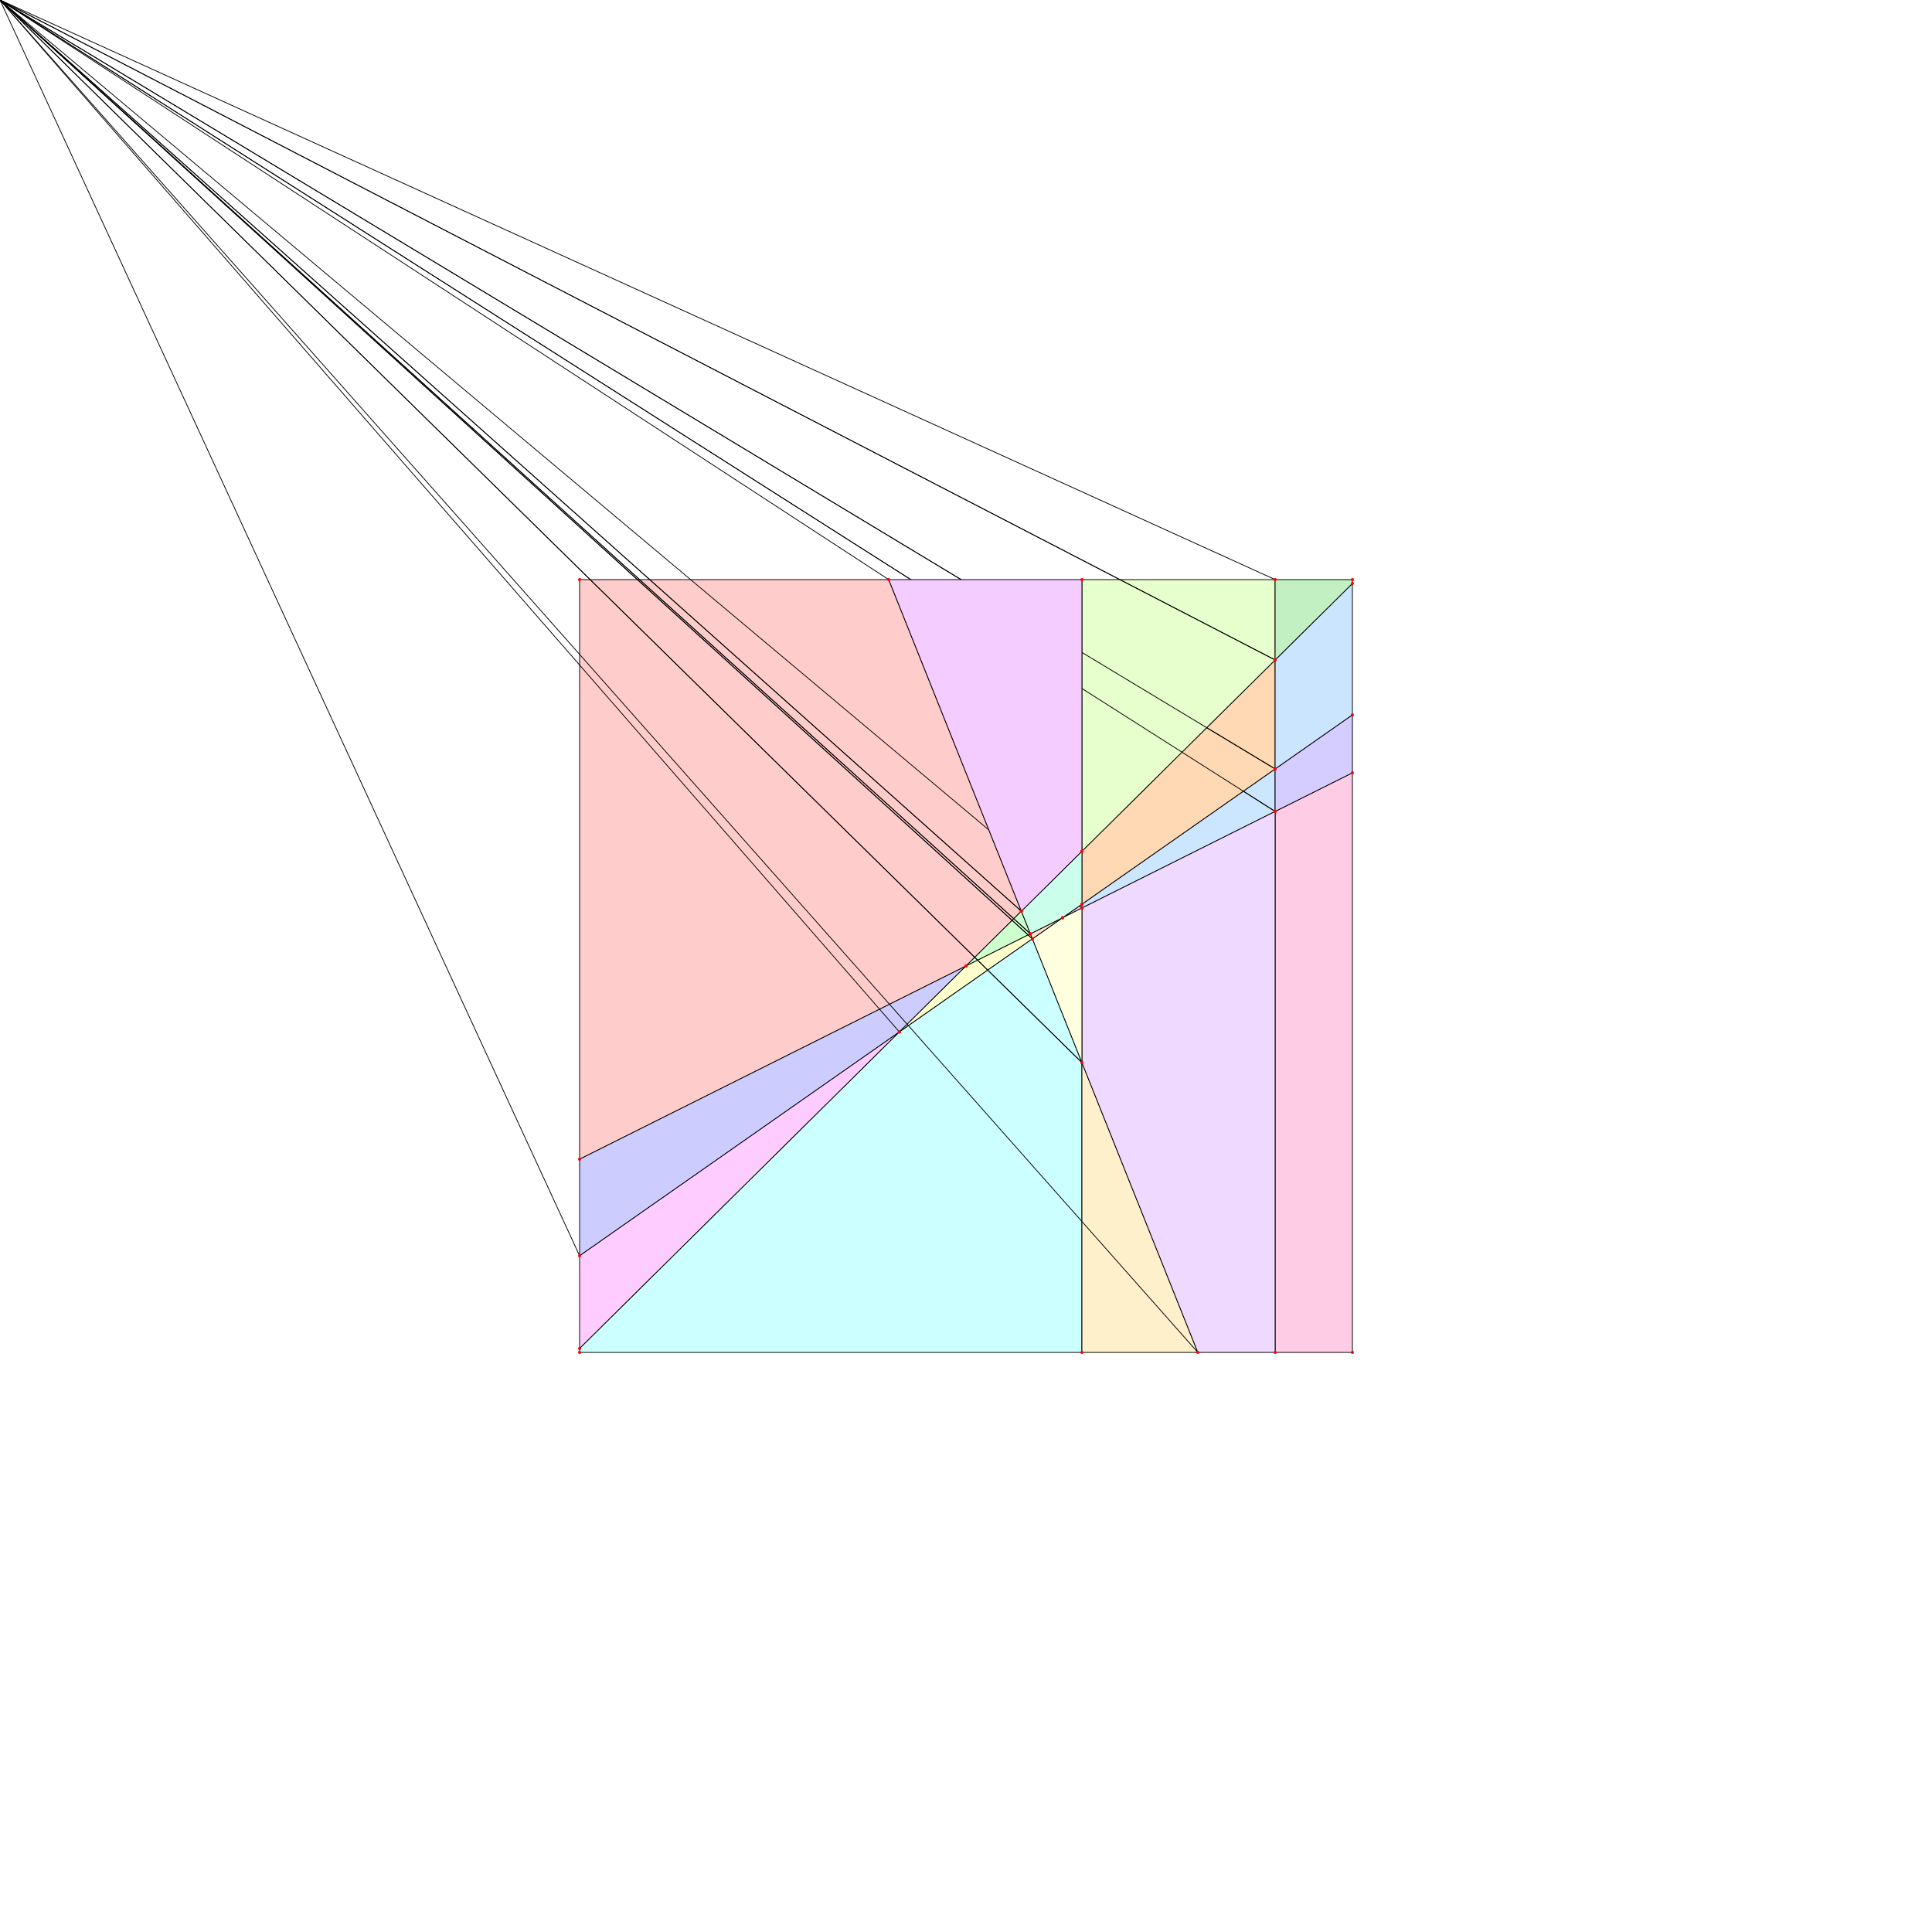 <svg xmlns='http://www.w3.org/2000/svg' width='5000' height='5000'>
<rect width='100%' height='100%' fill='white'/>
<path d='M 2643.27 2358.17 L 2300 1500 L 1500 1500 L 1500 3000 L 2500 2500 L 2643.27 2358.17 L Z' fill='#FFCCCC' stroke='black' stroke-width='2'/>
<path d='M 2666.67 2416.67 L 2643.27 2358.17 L 2500 2500 L 2666.67 2416.67 L Z' fill='#CCFFCC' stroke='black' stroke-width='2'/>
<path d='M 1500 3250 L 2327.59 2670.69 L 2500 2500 L 1500 3000 L 1500 3250 L Z' fill='#CCCCFF' stroke='black' stroke-width='2'/>
<path d='M 2671.88 2429.69 L 2666.67 2416.67 L 2500 2500 L 2327.59 2670.69 L 2671.88 2429.69 L Z' fill='#FFFFCC' stroke='black' stroke-width='2'/>
<path d='M 2327.59 2670.69 L 1500 3250 L 1500 3490 L 2327.59 2670.69 L Z' fill='#FFCCFF' stroke='black' stroke-width='2'/>
<path d='M 2800 2750 L 2671.88 2429.69 L 2327.59 2670.69 L 1500 3490 L 1500 3500 L 2800 3500 L 2800 2750 L Z' fill='#CCFFFF' stroke='black' stroke-width='2'/>
<path d='M 2800 2350 L 2800 2340 L 2750 2375 L 2800 2350 L Z' fill='#E6CCFF' stroke='black' stroke-width='2'/>
<path d='M 3100 3500 L 2800 2750 L 2800 3500 L 3100 3500 L Z' fill='#FFF0CC' stroke='black' stroke-width='2'/>
<path d='M 3300 2100 L 3300 1990 L 2800 2340 L 2800 2350 L 3300 2100 L Z' fill='#CCE6FF' stroke='black' stroke-width='2'/>
<path d='M 3300 1990 L 3300 1708 L 2800 2203 L 2800 2340 L 3300 1990 L Z' fill='#FFD9B3' stroke='black' stroke-width='2'/>
<path d='M 3300 1708 L 3300 1500 L 2800 1500 L 2800 2203 L 3300 1708 L Z' fill='#E6FFCC' stroke='black' stroke-width='2'/>
<path d='M 3300 2100 L 3300 3500 L 3500 3500 L 3500 2000 L 3300 2100 L Z' fill='#FFCCE5' stroke='black' stroke-width='2'/>
<path d='M 3300 1990 L 3300 2100 L 3500 2000 L 3500 1850 L 3300 1990 L Z' fill='#D5CCFF' stroke='black' stroke-width='2'/>
<path d='M 3300 1708 L 3300 1990 L 3500 1850 L 3500 1510 L 3300 1708 L Z' fill='#CCE5FF' stroke='black' stroke-width='2'/>
<path d='M 3300 1500 L 3300 1708 L 3500 1510 L 3500 1500 L 3300 1500 L Z' fill='#C2F0C2' stroke='black' stroke-width='2'/>
<path d='M 2800 2750 L 3100 3500 L 3300 3500 L 3300 2100 L 2800 2350 L 2800 2750 L Z' fill='#F0D9FF' stroke='black' stroke-width='2'/>
<path d='M 2671.88 2429.69 L 2800 2750 L 2800 2350 L 2750 2375 L 2671.88 2429.69 L Z' fill='#FFFFE0' stroke='black' stroke-width='2'/>
<path d='M 2666.67 2416.67 L 2671.88 2429.69 L 2750 2375 L 2666.67 2416.67 L Z' fill='#FFE0CC' stroke='black' stroke-width='2'/>
<path d='M 2643.27 2358.17 L 2666.67 2416.67 L 2750 2375 L 2800 2340 L 2800 2203 L 2643.27 2358.17 L Z' fill='#CCFFEB' stroke='black' stroke-width='2'/>
<path d='M 2300 1500 L 2643.27 2358.17 L 2800 2203 L 2800 1500 L 2300 1500 L Z' fill='#F5CCFF' stroke='black' stroke-width='2'/>
<circle cx='1500' cy='1500' r='4' fill='red'/>
<circle cx='1500' cy='3500' r='4' fill='red'/>
<circle cx='3500' cy='3500' r='4' fill='red'/>
<circle cx='3500' cy='1500' r='4' fill='red'/>
<circle cx='1500' cy='3490' r='4' fill='red'/>
<circle cx='3500' cy='1510' r='4' fill='red'/>
<circle cx='1500' cy='3000' r='4' fill='red'/>
<circle cx='2500' cy='2500' r='4' fill='red'/>
<circle cx='2500' cy='2500' r='4' fill='red'/>
<circle cx='3500' cy='2000' r='4' fill='red'/>
<circle cx='1500' cy='3250' r='4' fill='red'/>
<circle cx='2327.59' cy='2670.69' r='4' fill='red'/>
<circle cx='2327.59' cy='2670.69' r='4' fill='red'/>
<circle cx='2750' cy='2375' r='4' fill='red'/>
<circle cx='2750' cy='2375' r='4' fill='red'/>
<circle cx='3500' cy='1850' r='4' fill='red'/>
<circle cx='2800' cy='3500' r='4' fill='red'/>
<circle cx='2800' cy='2350' r='4' fill='red'/>
<circle cx='2800' cy='2350' r='4' fill='red'/>
<circle cx='2800' cy='2340' r='4' fill='red'/>
<circle cx='2800' cy='2340' r='4' fill='red'/>
<circle cx='2800' cy='2203' r='4' fill='red'/>
<circle cx='2800' cy='2203' r='4' fill='red'/>
<circle cx='2800' cy='1500' r='4' fill='red'/>
<circle cx='3300' cy='3500' r='4' fill='red'/>
<circle cx='3300' cy='2100' r='4' fill='red'/>
<circle cx='3300' cy='2100' r='4' fill='red'/>
<circle cx='3300' cy='1990' r='4' fill='red'/>
<circle cx='3300' cy='1990' r='4' fill='red'/>
<circle cx='3300' cy='1708' r='4' fill='red'/>
<circle cx='3300' cy='1708' r='4' fill='red'/>
<circle cx='3300' cy='1500' r='4' fill='red'/>
<circle cx='3100' cy='3500' r='4' fill='red'/>
<circle cx='2800' cy='2750' r='4' fill='red'/>
<circle cx='2800' cy='2750' r='4' fill='red'/>
<circle cx='2671.88' cy='2429.69' r='4' fill='red'/>
<circle cx='2671.88' cy='2429.69' r='4' fill='red'/>
<circle cx='2666.67' cy='2416.67' r='4' fill='red'/>
<circle cx='2666.67' cy='2416.67' r='4' fill='red'/>
<circle cx='2643.27' cy='2358.17' r='4' fill='red'/>
<circle cx='2643.27' cy='2358.17' r='4' fill='red'/>
<circle cx='2300' cy='1500' r='4' fill='red'/>
</svg>
